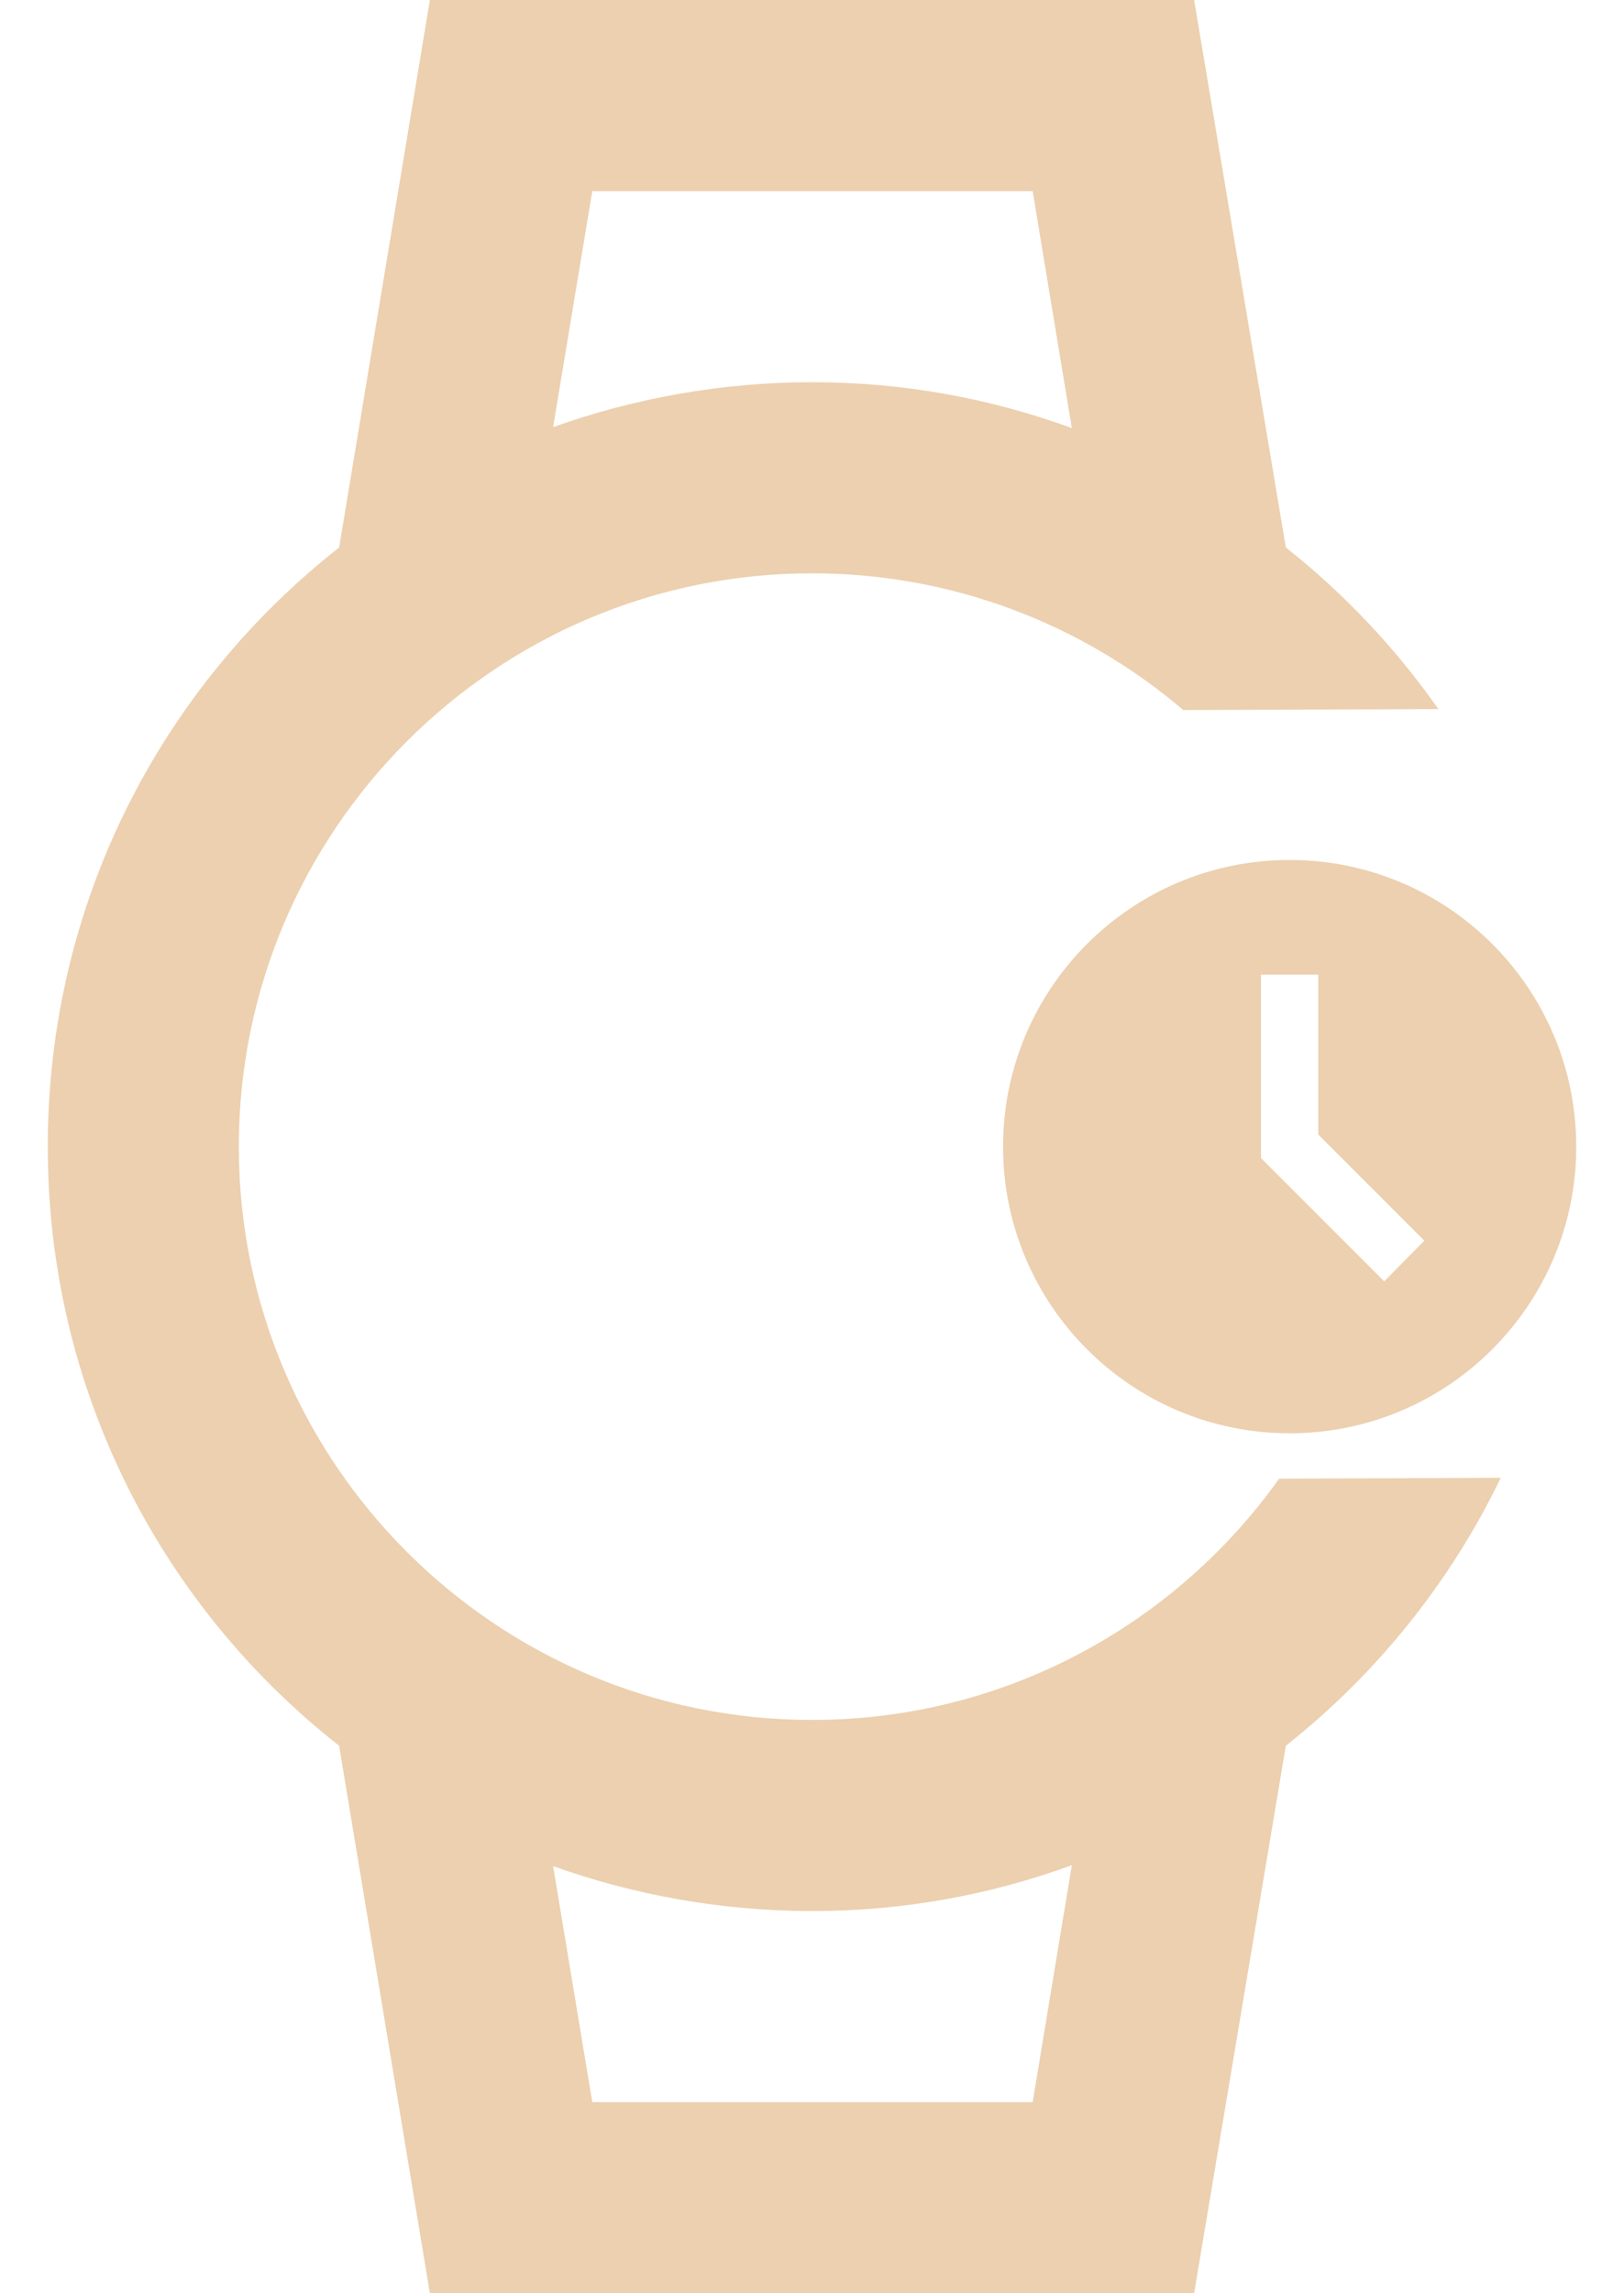 <svg width="17" height="24" viewBox="0 0 17 24" fill="none" xmlns="http://www.w3.org/2000/svg">
<path fill-rule="evenodd" clip-rule="evenodd" d="M11.22 4.48L10.81 2H6.2L5.79 4.47C6.63 4.17 7.55 4 8.5 4C9.46 4 10.37 4.17 11.22 4.48ZM10.81 22L11.22 19.52C10.37 19.83 9.46 20 8.5 20C7.55 20 6.63 19.83 5.79 19.53L6.2 22H10.81ZM4.5 0H12.5L13.46 5.73C14.071 6.212 14.609 6.782 15.057 7.421L12.387 7.431C11.339 6.539 9.982 6 8.5 6C5.19 6 2.5 8.69 2.5 12C2.5 15.31 5.19 18 8.5 18C10.515 18 12.301 17.003 13.39 15.475L15.71 15.466C15.18 16.564 14.406 17.523 13.46 18.27L12.5 24H4.5L3.55 18.27C1.69 16.81 0.5 14.55 0.5 12C0.5 9.45 1.69 7.19 3.55 5.73L4.5 0Z" fill="#ECD0AF"/>
<path d="M13.5 9C11.844 9 10.5 10.344 10.5 12C10.5 13.656 11.844 15 13.5 15C15.156 15 16.5 13.656 16.5 12C16.5 10.344 15.156 9 13.5 9ZM14.49 13.41L13.2 12.12V10.2H13.8V11.874L14.91 12.984L14.49 13.41Z" fill="#ECD0AF"/>
</svg>
